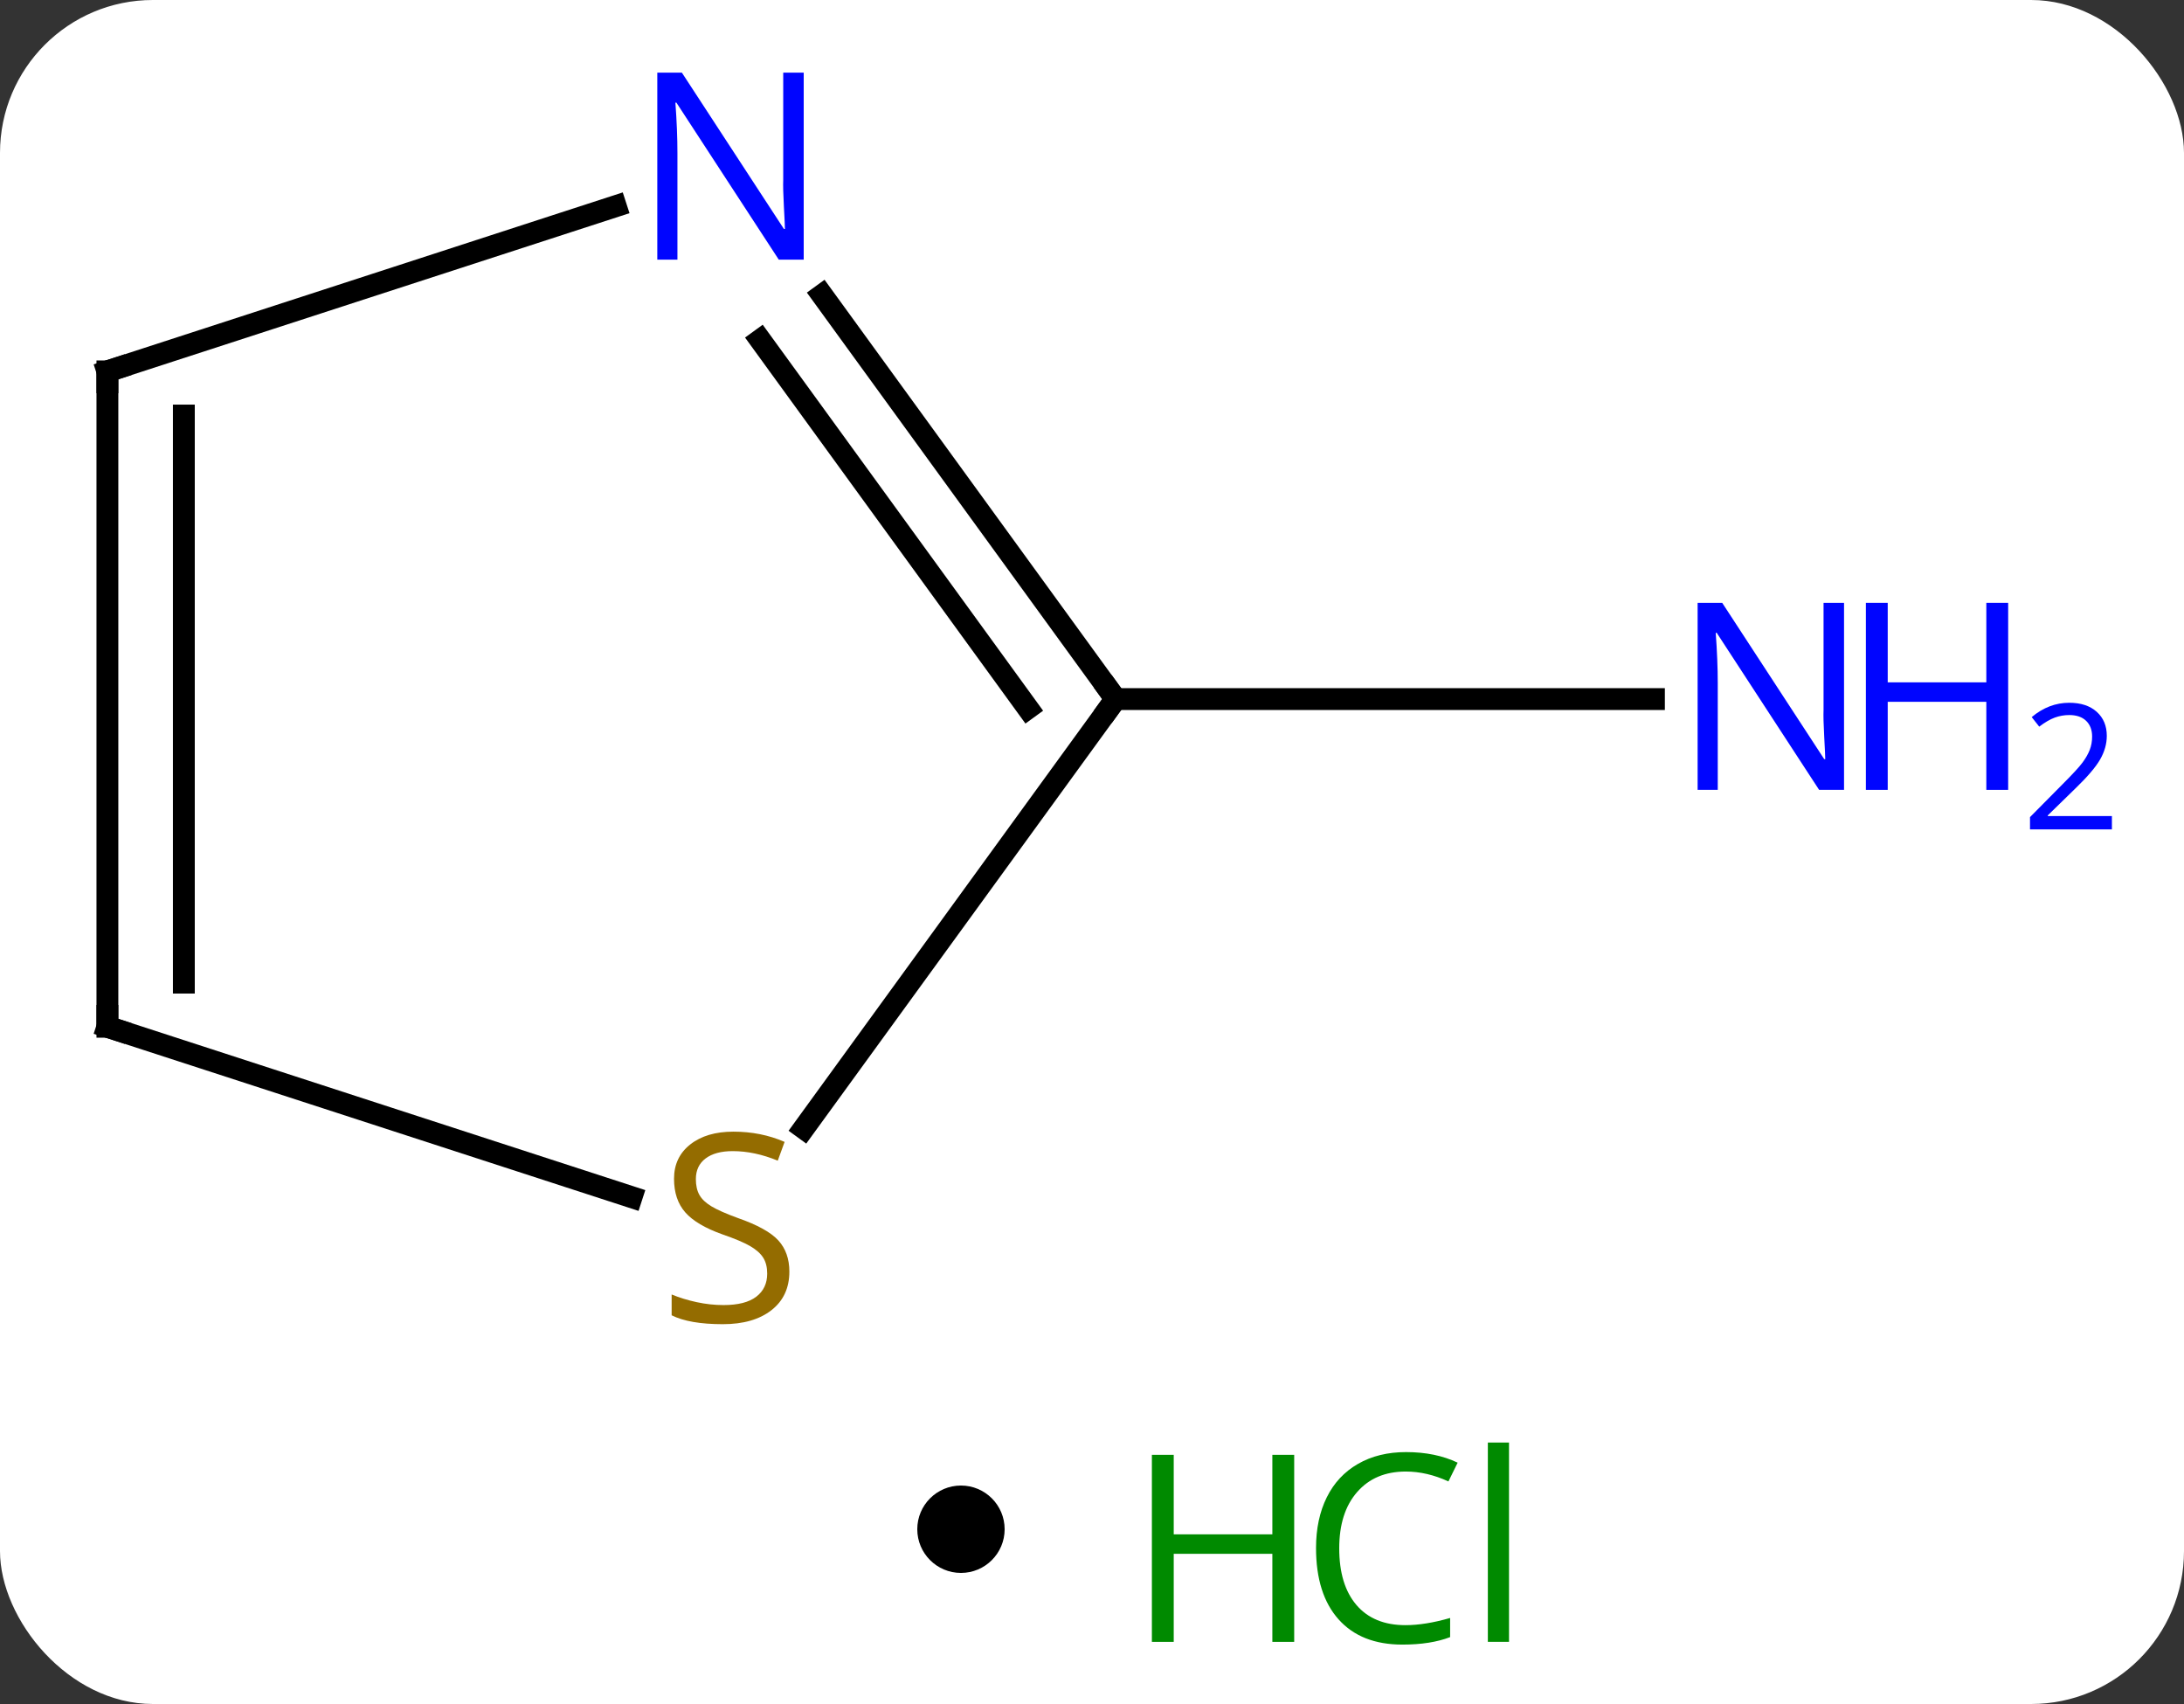 <svg width="100" viewBox="0 0 100 78" style="fill-opacity:1; color-rendering:auto; color-interpolation:auto; text-rendering:auto; stroke:black; stroke-linecap:square; stroke-miterlimit:10; shape-rendering:auto; stroke-opacity:1; fill:black; stroke-dasharray:none; font-weight:normal; stroke-width:1; font-family:'Open Sans'; font-style:normal; stroke-linejoin:miter; font-size:12; stroke-dashoffset:0; image-rendering:auto;" height="78" class="cas-substance-image" xmlns:xlink="http://www.w3.org/1999/xlink" xmlns="http://www.w3.org/2000/svg"><rect x="0" y="0" width="100" height="78" fill="#333333" stroke="none"/><svg class="cas-substance-single-component"><rect y="0" x="0" width="100" stroke="none" ry="7" rx="7" height="78" fill="white" class="cas-substance-group"/><svg y="0" x="1" width="98" viewBox="0 0 98 63" style="fill:black;" height="63" class="cas-substance-single-component-image"><svg><g><g transform="translate(42,32)" style="text-rendering:geometricPrecision; color-rendering:optimizeQuality; color-interpolation:linearRGB; stroke-linecap:butt; image-rendering:optimizeQuality;"><line y2="0" y1="0" x2="8.082" x1="32.73" style="fill:none;"/><line y2="-18.496" y1="0" x2="-5.357" x1="8.082" style="fill:none;"/><line y2="-16.438" y1="0.422" x2="-8.188" x1="4.063" style="fill:none;"/><line y2="19.649" y1="0" x2="-6.195" x1="8.082" style="fill:none;"/><line y2="-15" y1="-22.563" x2="-38.082" x1="-14.806" style="fill:none;"/><line y2="15" y1="22.798" x2="-38.082" x1="-14.083" style="fill:none;"/><line y2="15" y1="-15" x2="-38.082" x1="-38.082" style="fill:none;"/><line y2="12.979" y1="-12.979" x2="-34.582" x1="-34.582" style="fill:none;"/></g><g transform="translate(42,32)" style="fill:rgb(0,5,255); text-rendering:geometricPrecision; color-rendering:optimizeQuality; image-rendering:optimizeQuality; font-family:'Open Sans'; stroke:rgb(0,5,255); color-interpolation:linearRGB;"><path style="stroke:none;" d="M41.434 4.156 L40.293 4.156 L35.605 -3.031 L35.559 -3.031 Q35.652 -1.766 35.652 -0.719 L35.652 4.156 L34.73 4.156 L34.73 -4.406 L35.855 -4.406 L40.527 2.75 L40.574 2.75 Q40.574 2.594 40.527 1.734 Q40.48 0.875 40.496 0.5 L40.496 -4.406 L41.434 -4.406 L41.434 4.156 Z"/><path style="stroke:none;" d="M48.949 4.156 L47.949 4.156 L47.949 0.125 L43.434 0.125 L43.434 4.156 L42.434 4.156 L42.434 -4.406 L43.434 -4.406 L43.434 -0.766 L47.949 -0.766 L47.949 -4.406 L48.949 -4.406 L48.949 4.156 Z"/><path style="stroke:none;" d="M53.699 5.966 L49.949 5.966 L49.949 5.403 L51.449 3.888 Q52.137 3.2 52.355 2.903 Q52.574 2.606 52.684 2.325 Q52.793 2.044 52.793 1.716 Q52.793 1.262 52.52 0.997 Q52.246 0.731 51.746 0.731 Q51.402 0.731 51.082 0.848 Q50.762 0.966 50.371 1.262 L50.027 0.825 Q50.809 0.169 51.746 0.169 Q52.543 0.169 53.004 0.583 Q53.465 0.997 53.465 1.684 Q53.465 2.231 53.16 2.763 Q52.855 3.294 52.012 4.106 L50.762 5.325 L50.762 5.356 L53.699 5.356 L53.699 5.966 Z"/></g><g transform="translate(42,32)" style="stroke-linecap:butt; font-size:8.4px; text-rendering:geometricPrecision; color-rendering:optimizeQuality; image-rendering:optimizeQuality; font-family:'Open Sans'; color-interpolation:linearRGB; stroke-miterlimit:5;"><path style="fill:none;" d="M7.788 -0.405 L8.082 0 L7.788 0.405"/><path style="fill:rgb(0,5,255); stroke:none;" d="M-6.2 -20.114 L-7.341 -20.114 L-12.029 -27.301 L-12.075 -27.301 Q-11.982 -26.036 -11.982 -24.989 L-11.982 -20.114 L-12.904 -20.114 L-12.904 -28.676 L-11.779 -28.676 L-7.107 -21.52 L-7.06 -21.52 Q-7.06 -21.676 -7.107 -22.536 Q-7.154 -23.395 -7.138 -23.77 L-7.138 -28.676 L-6.2 -28.676 L-6.2 -20.114 Z"/><path style="fill:rgb(148,108,0); stroke:none;" d="M-6.857 26.207 Q-6.857 27.332 -7.677 27.973 Q-8.497 28.614 -9.904 28.614 Q-11.435 28.614 -12.247 28.207 L-12.247 27.254 Q-11.716 27.473 -11.099 27.606 Q-10.482 27.739 -9.872 27.739 Q-8.872 27.739 -8.372 27.356 Q-7.872 26.973 -7.872 26.301 Q-7.872 25.864 -8.052 25.575 Q-8.232 25.286 -8.646 25.043 Q-9.06 24.801 -9.919 24.504 Q-11.107 24.082 -11.622 23.497 Q-12.138 22.911 -12.138 21.957 Q-12.138 20.973 -11.396 20.387 Q-10.654 19.801 -9.419 19.801 Q-8.154 19.801 -7.075 20.27 L-7.388 21.129 Q-8.45 20.692 -9.45 20.692 Q-10.247 20.692 -10.693 21.028 Q-11.138 21.364 -11.138 21.973 Q-11.138 22.411 -10.974 22.7 Q-10.81 22.989 -10.419 23.223 Q-10.029 23.457 -9.216 23.754 Q-7.872 24.223 -7.364 24.778 Q-6.857 25.332 -6.857 26.207 Z"/><path style="fill:none;" d="M-37.606 -15.155 L-38.082 -15 L-38.082 -14.5"/><path style="fill:none;" d="M-37.606 15.155 L-38.082 15 L-38.082 14.5"/></g></g></svg></svg><svg y="63" x="42" class="cas-substance-saf"><svg y="5" x="0" width="4" style="fill:black;" height="4" class="cas-substance-saf-dot"><circle stroke="none" r="2" fill="black" cy="2" cx="2"/></svg><svg y="0" x="8" width="22" style="fill:black;" height="15" class="cas-substance-saf-image"><svg><g><g transform="translate(6,8)" style="fill:rgb(0,138,0); text-rendering:geometricPrecision; color-rendering:optimizeQuality; image-rendering:optimizeQuality; font-family:'Open Sans'; stroke:rgb(0,138,0); color-interpolation:linearRGB;"><path style="stroke:none;" d="M3.258 4.156 L2.258 4.156 L2.258 0.125 L-2.258 0.125 L-2.258 4.156 L-3.258 4.156 L-3.258 -4.406 L-2.258 -4.406 L-2.258 -0.766 L2.258 -0.766 L2.258 -4.406 L3.258 -4.406 L3.258 4.156 Z"/><path style="stroke:none;" d="M8.367 -3.641 Q6.961 -3.641 6.141 -2.703 Q5.32 -1.766 5.32 -0.125 Q5.32 1.547 6.109 2.469 Q6.898 3.391 8.352 3.391 Q9.258 3.391 10.398 3.062 L10.398 3.938 Q9.508 4.281 8.211 4.281 Q6.32 4.281 5.289 3.125 Q4.258 1.969 4.258 -0.141 Q4.258 -1.469 4.75 -2.461 Q5.242 -3.453 6.18 -3.992 Q7.117 -4.531 8.383 -4.531 Q9.727 -4.531 10.742 -4.047 L10.32 -3.188 Q9.336 -3.641 8.367 -3.641 ZM13.094 4.156 L12.125 4.156 L12.125 -4.969 L13.094 -4.969 L13.094 4.156 Z"/></g></g></svg></svg></svg></svg></svg>